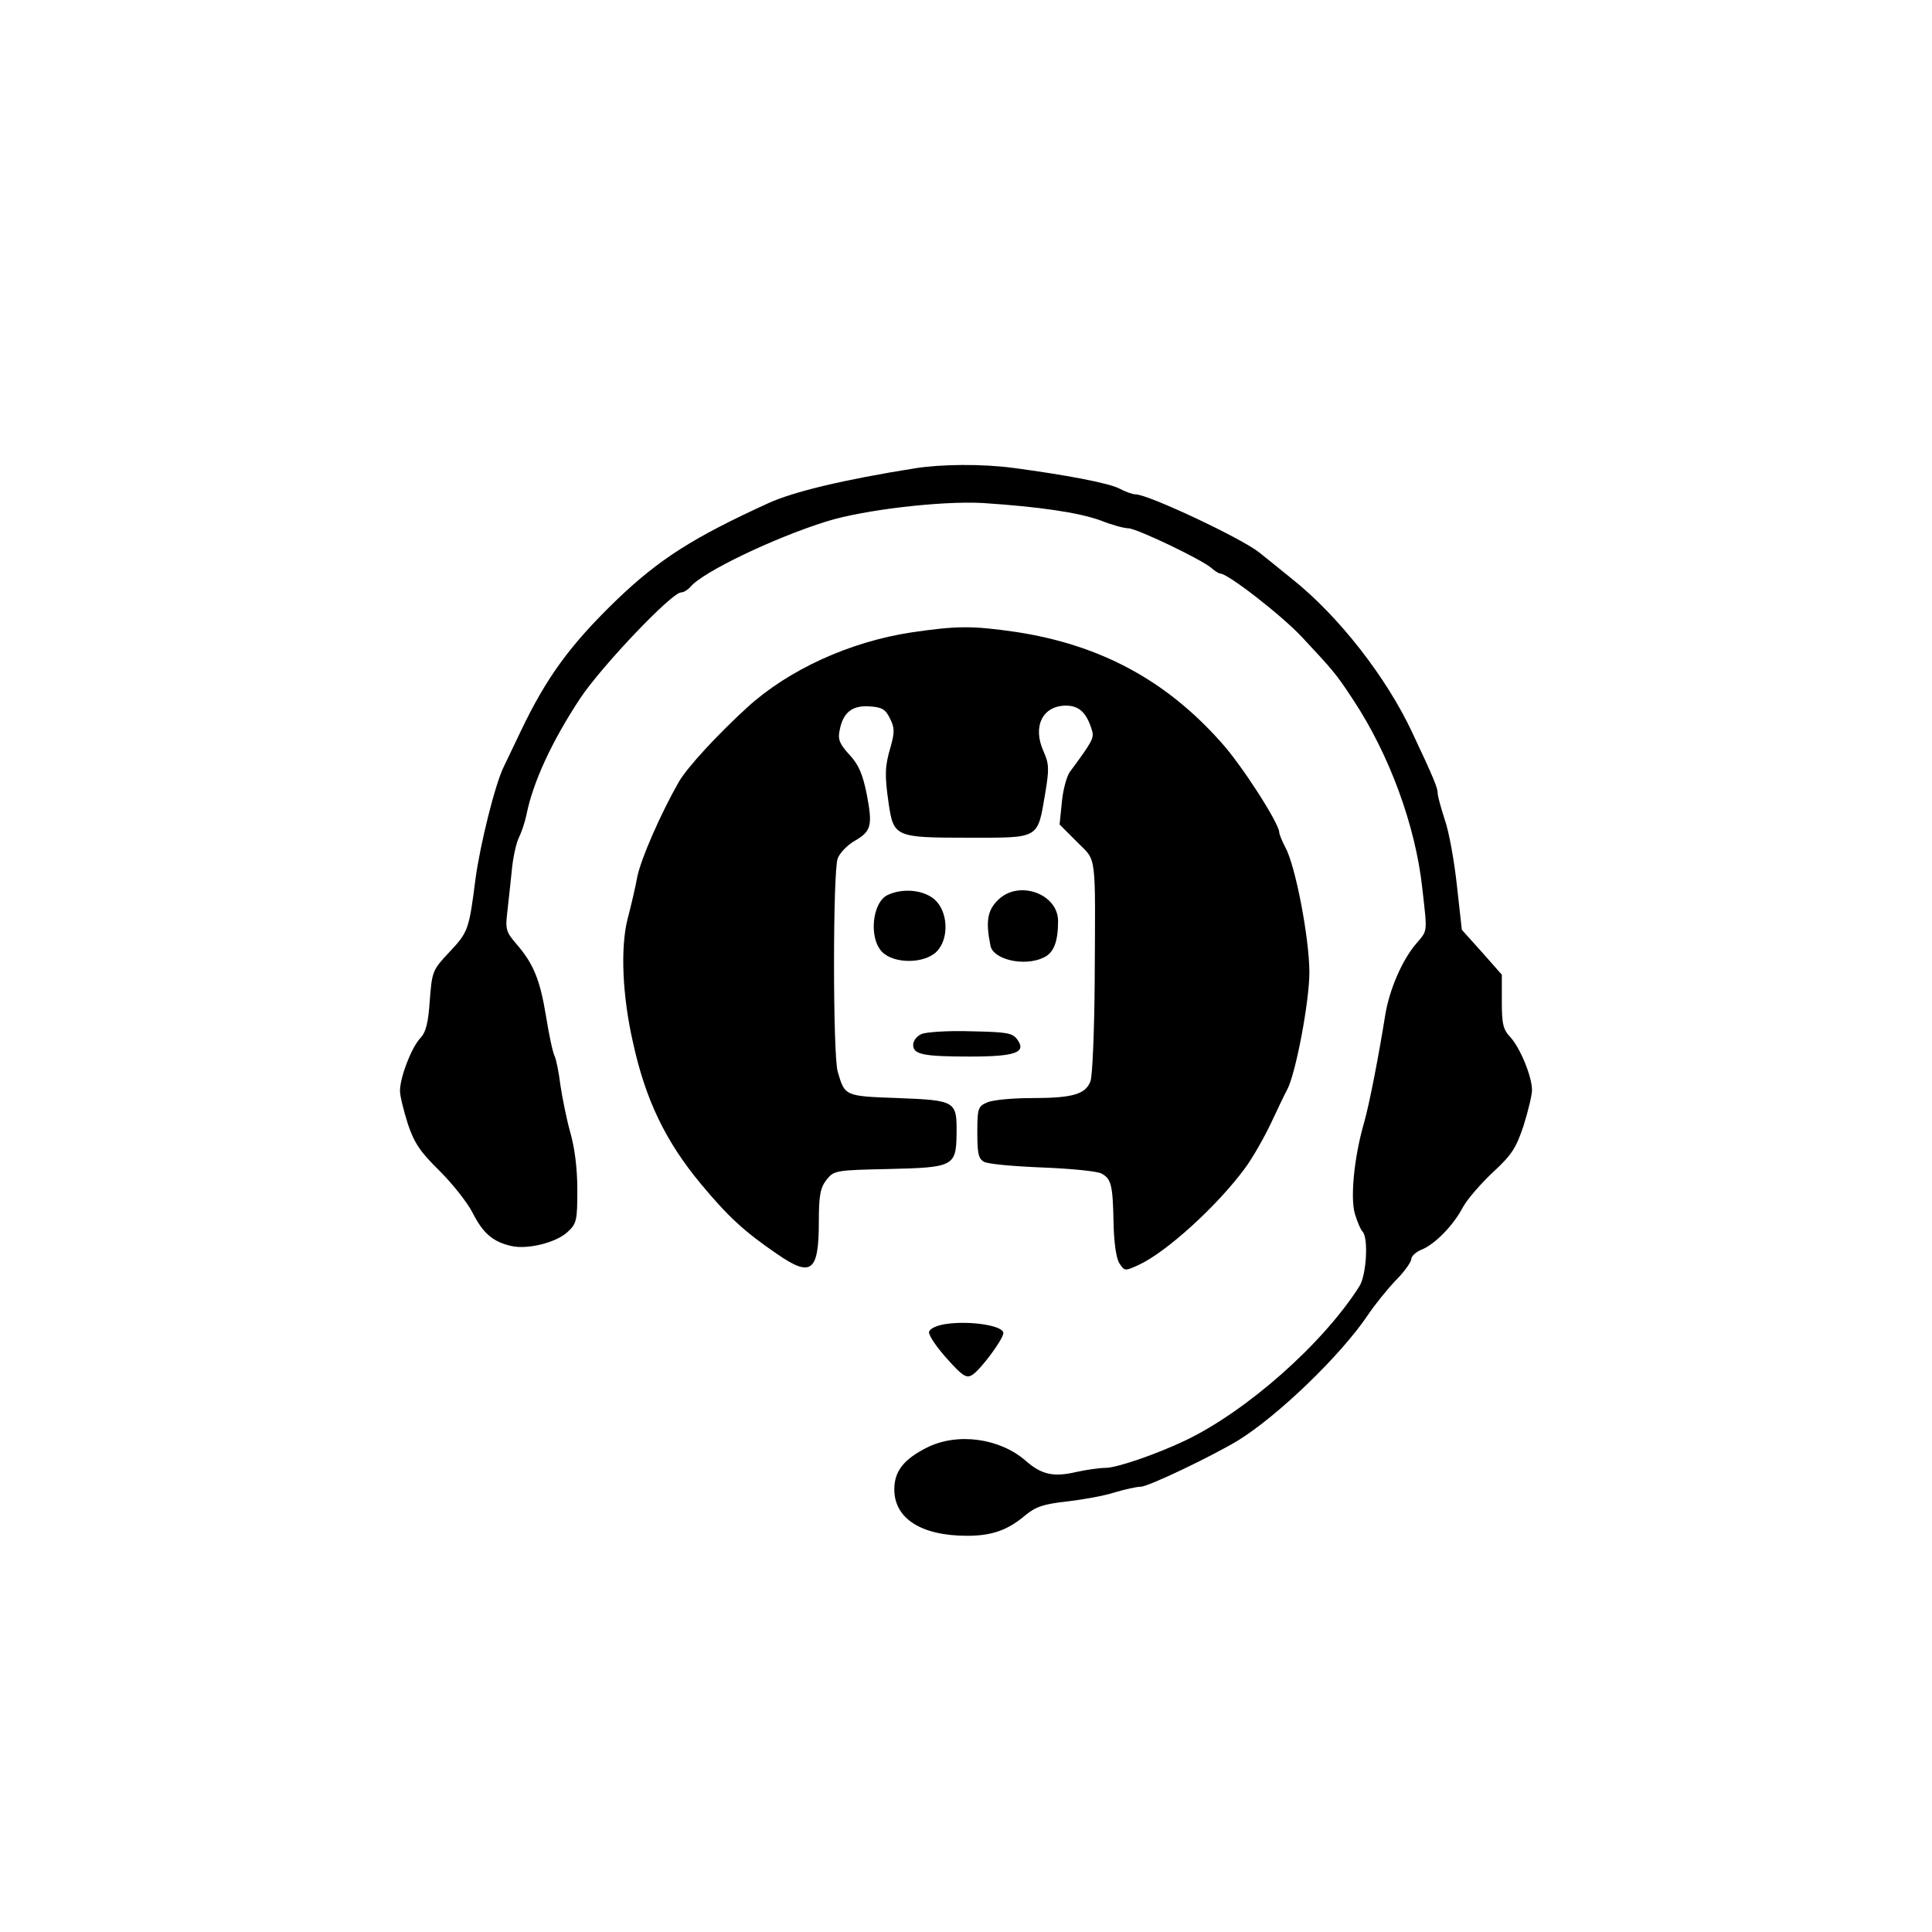 <?xml version="1.0" standalone="no"?>
<!DOCTYPE svg PUBLIC "-//W3C//DTD SVG 20010904//EN"
 "http://www.w3.org/TR/2001/REC-SVG-20010904/DTD/svg10.dtd">
<svg version="1.0" xmlns="http://www.w3.org/2000/svg"
 width="512pt" height="512pt" viewBox="0 0 512 512"
 preserveAspectRatio="xMidYMid meet">
<g transform="translate(0,512) scale(0.1,-0.1)"
fill="#000000" stroke="none">
<path d="M2425 3879 c-188 -30 -323 -62 -390 -93 -199 -91 -288 -148 -400
-255 -123 -119 -186 -204 -256 -351 -17 -36 -37 -77 -44 -92 -23 -46 -63 -208
-75 -298 -17 -133 -19 -140 -69 -193 -45 -48 -46 -51 -52 -128 -4 -59 -10 -85
-26 -101 -24 -27 -53 -104 -53 -139 0 -14 10 -53 21 -88 17 -51 34 -75 84
-124 34 -34 74 -84 88 -112 27 -53 53 -76 102 -87 43 -10 119 9 149 37 24 22
26 30 26 112 0 56 -7 112 -19 153 -10 36 -21 92 -26 125 -4 33 -11 67 -15 76
-5 9 -15 56 -23 106 -16 97 -33 139 -79 192 -26 30 -29 39 -24 80 3 25 8 75
12 111 3 36 12 76 19 90 7 14 16 41 20 60 17 86 67 195 143 310 56 84 242 280
267 280 7 0 18 7 25 15 32 39 222 130 360 173 98 31 306 55 414 49 151 -10
253 -25 312 -46 30 -12 63 -21 74 -21 22 0 195 -83 220 -105 9 -8 20 -15 24
-15 20 0 163 -111 217 -169 84 -90 90 -97 136 -167 95 -144 164 -332 182 -496
14 -124 15 -112 -17 -150 -37 -44 -70 -121 -81 -188 -17 -107 -42 -236 -56
-285 -27 -93 -37 -202 -24 -243 6 -20 15 -41 20 -46 16 -17 10 -115 -8 -144
-96 -152 -299 -332 -463 -410 -78 -37 -181 -72 -210 -72 -16 0 -51 -5 -78 -11
-60 -14 -92 -7 -134 30 -69 60 -181 75 -261 35 -62 -31 -87 -63 -87 -111 0
-77 71 -123 193 -123 66 0 108 15 155 55 27 22 47 29 110 36 42 5 99 15 126
24 27 8 58 15 69 15 20 0 187 80 257 122 107 66 273 226 345 333 18 27 52 69
74 92 23 23 41 49 41 56 0 8 13 20 29 26 35 15 83 64 108 112 11 20 46 61 79
92 51 47 62 65 82 125 12 39 22 80 22 93 0 36 -31 111 -57 140 -20 21 -23 36
-23 96 l0 70 -53 60 -53 59 -13 117 c-7 65 -21 143 -32 174 -10 31 -19 63 -19
71 0 14 -10 39 -68 162 -68 145 -194 307 -317 405 -38 31 -78 63 -88 71 -46
37 -294 154 -328 154 -8 0 -27 7 -42 15 -28 15 -146 37 -282 55 -83 11 -190
10 -260 -1z"/>
<path d="M2415 3444 c-164 -25 -325 -99 -434 -198 -81 -74 -160 -160 -182
-198 -48 -84 -100 -203 -110 -251 -5 -28 -17 -79 -26 -113 -19 -76 -14 -203
15 -329 33 -150 86 -260 179 -372 73 -88 117 -128 202 -186 91 -63 111 -48
111 86 0 69 4 89 20 110 20 25 23 26 165 29 172 4 179 7 180 94 1 86 -2 88
-155 94 -142 5 -141 5 -160 70 -13 45 -13 531 0 565 5 14 25 35 44 46 45 26
49 40 33 124 -11 54 -21 78 -46 105 -26 28 -31 41 -26 64 9 48 33 67 79 64 34
-2 43 -8 55 -33 12 -24 12 -36 1 -75 -15 -51 -16 -73 -5 -149 13 -89 18 -91
210 -91 192 0 184 -5 205 118 11 66 10 78 -5 112 -29 65 -2 120 60 120 35 0
55 -19 69 -66 6 -20 0 -30 -59 -110 -8 -11 -18 -47 -21 -80 l-6 -59 46 -46
c53 -54 49 -19 47 -376 -1 -128 -6 -244 -11 -258 -13 -35 -47 -45 -155 -45
-52 0 -106 -5 -120 -12 -23 -10 -25 -16 -25 -79 0 -56 3 -70 18 -78 11 -6 80
-12 155 -15 76 -3 146 -10 156 -16 26 -14 30 -30 32 -130 1 -52 7 -94 15 -107
14 -22 15 -22 52 -5 72 33 208 156 282 257 20 27 51 82 69 120 18 39 37 78 42
87 23 43 59 234 59 311 0 90 -37 284 -64 332 -9 17 -16 35 -16 40 -1 24 -100
179 -155 239 -146 164 -320 257 -541 291 -118 17 -156 17 -279 -1z"/>
<path d="M2352 2748 c-41 -20 -50 -115 -14 -151 32 -32 112 -31 144 1 34 34
31 107 -6 139 -30 25 -84 30 -124 11z"/>
<path d="M2645 2735 c-29 -28 -33 -58 -20 -122 8 -36 89 -55 140 -31 27 12 39
41 39 97 0 73 -105 110 -159 56z"/>
<path d="M2443 2380 c-13 -5 -23 -18 -23 -29 0 -25 25 -31 151 -31 120 0 150
11 125 45 -13 18 -28 20 -123 22 -59 2 -118 -2 -130 -7z"/>
<path d="M2505 1611 c-24 -4 -41 -12 -43 -21 -1 -9 20 -40 47 -70 42 -47 52
-53 67 -44 22 13 82 94 83 111 1 20 -89 34 -154 24z"/>
</g>
</svg>
